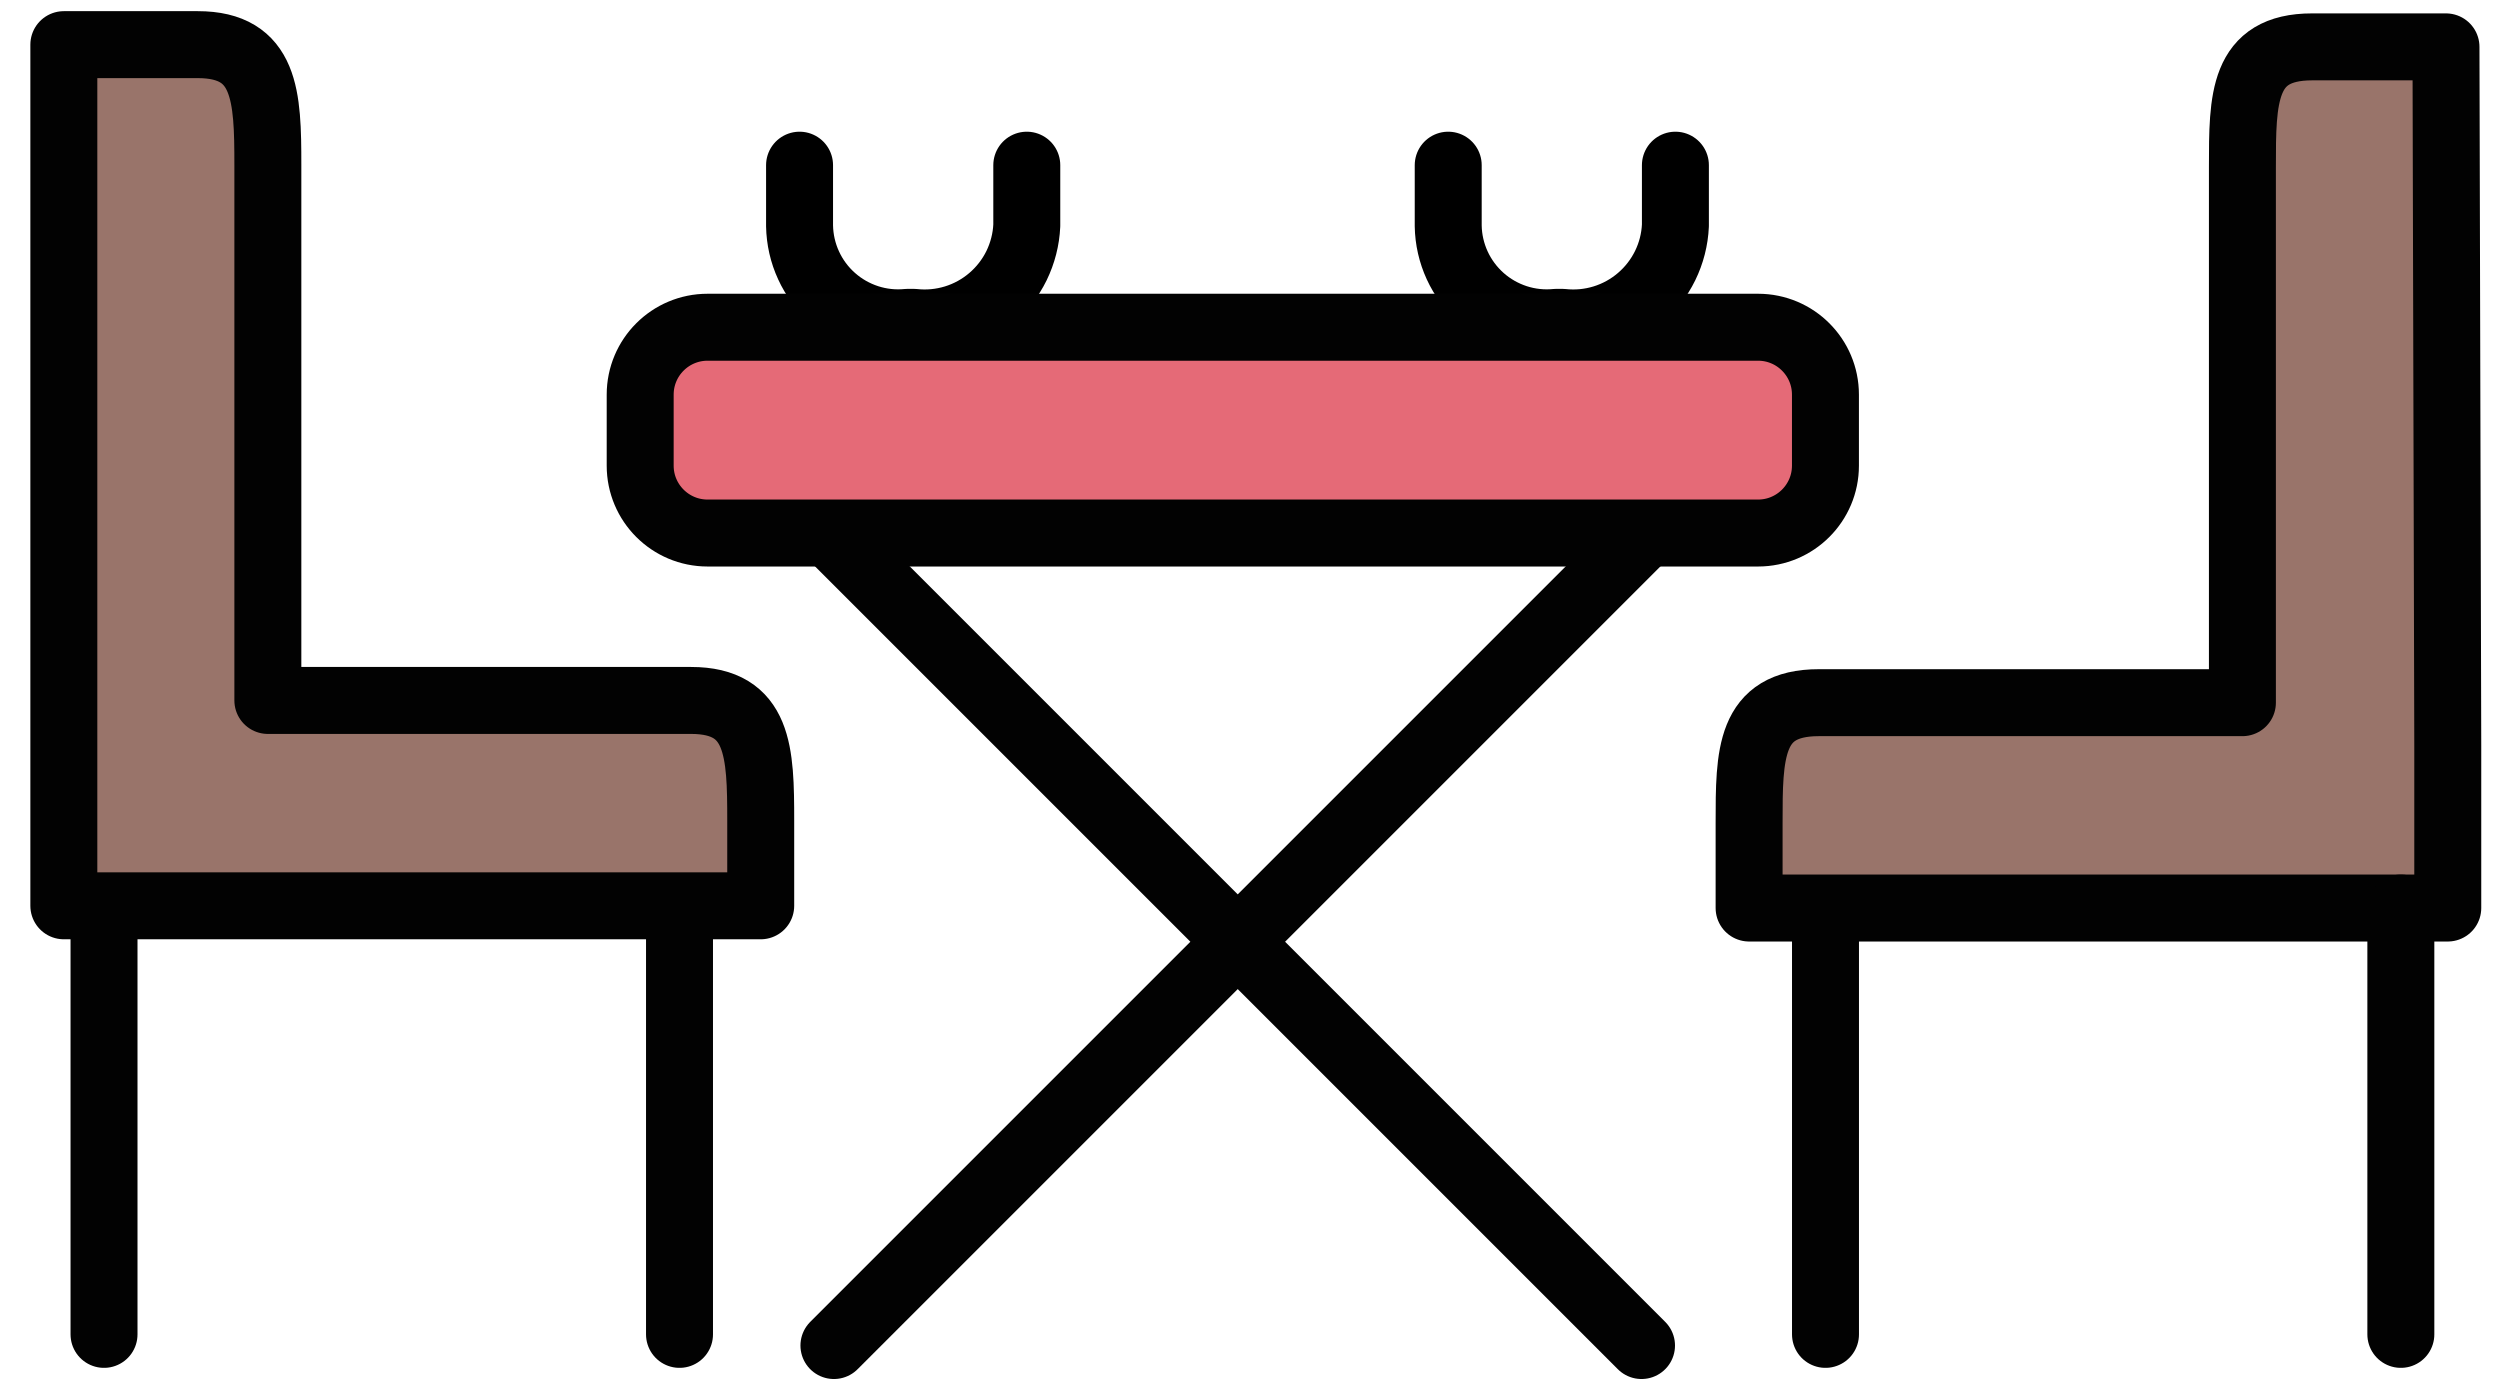 <svg width="56" height="31" viewBox="0 0 56 31" fill="none" xmlns="http://www.w3.org/2000/svg">
<path d="M1.43 1H4.43C5.96 1 6 2.16 6 3.69V15.69H15.48C17.01 15.69 17.04 16.85 17.04 18.38V20.29H1.43V1Z" fill="#99746A" stroke="#020202" stroke-width="1.5" stroke-linecap="round" stroke-linejoin="round"/>
<path d="M23 3.7V5.05C22.986 5.363 22.907 5.669 22.77 5.951C22.632 6.232 22.438 6.482 22.2 6.685C21.962 6.889 21.685 7.041 21.386 7.133C21.086 7.225 20.771 7.255 20.46 7.22H20.34C20.036 7.251 19.729 7.218 19.439 7.124C19.148 7.029 18.88 6.876 18.652 6.673C18.423 6.47 18.239 6.222 18.112 5.944C17.984 5.667 17.916 5.366 17.91 5.06V3.7" stroke="black" stroke-width="1.5" stroke-linecap="round" stroke-linejoin="round"/>
<path d="M2.33 20.34V29.89" stroke="#020202" stroke-width="1.5" stroke-linecap="round" stroke-linejoin="round"/>
<path d="M15.221 20.34V29.89" stroke="#020202" stroke-width="1.5" stroke-linecap="round" stroke-linejoin="round"/>
<path d="M40.891 20.34V29.89" stroke="#020202" stroke-width="1.5" stroke-linecap="round" stroke-linejoin="round"/>
<path d="M18.68 12.05L36.77 30.14" stroke="#020202" stroke-width="1.5" stroke-linecap="round" stroke-linejoin="round"/>
<path d="M36.77 12.05L18.68 30.14" stroke="#020202" stroke-width="1.5" stroke-linecap="round" stroke-linejoin="round"/>
<path d="M37.529 3.7V5.05C37.515 5.363 37.437 5.669 37.299 5.951C37.161 6.232 36.967 6.482 36.729 6.685C36.491 6.889 36.214 7.041 35.915 7.133C35.616 7.225 35.301 7.255 34.989 7.22H34.869C34.565 7.251 34.258 7.218 33.968 7.124C33.677 7.029 33.409 6.876 33.181 6.673C32.953 6.47 32.769 6.222 32.641 5.944C32.514 5.667 32.445 5.366 32.44 5.06V3.7" stroke="black" stroke-width="1.5" stroke-linecap="round" stroke-linejoin="round"/>
<path d="M54.83 16.71V20.34H39.18V18.43C39.18 16.9 39.18 15.74 40.74 15.74H50.23V3.74C50.23 2.21 50.23 1.05 51.79 1.05H54.79L54.83 16.71Z" fill="#99746A" stroke="#020202" stroke-width="1.5" stroke-linecap="round" stroke-linejoin="round"/>
<path d="M39.38 7.33H15.85C15.016 7.33 14.34 8.006 14.34 8.84V10.43C14.34 11.264 15.016 11.94 15.85 11.94H39.38C40.214 11.94 40.89 11.264 40.89 10.43V8.84C40.89 8.006 40.214 7.33 39.38 7.33Z" fill="#E56A77" stroke="#020202" stroke-width="1.5" stroke-linecap="round" stroke-linejoin="round"/>
<path d="M53.779 20.34V29.89" stroke="#020202" stroke-width="1.5" stroke-linecap="round" stroke-linejoin="round"/>
</svg>
